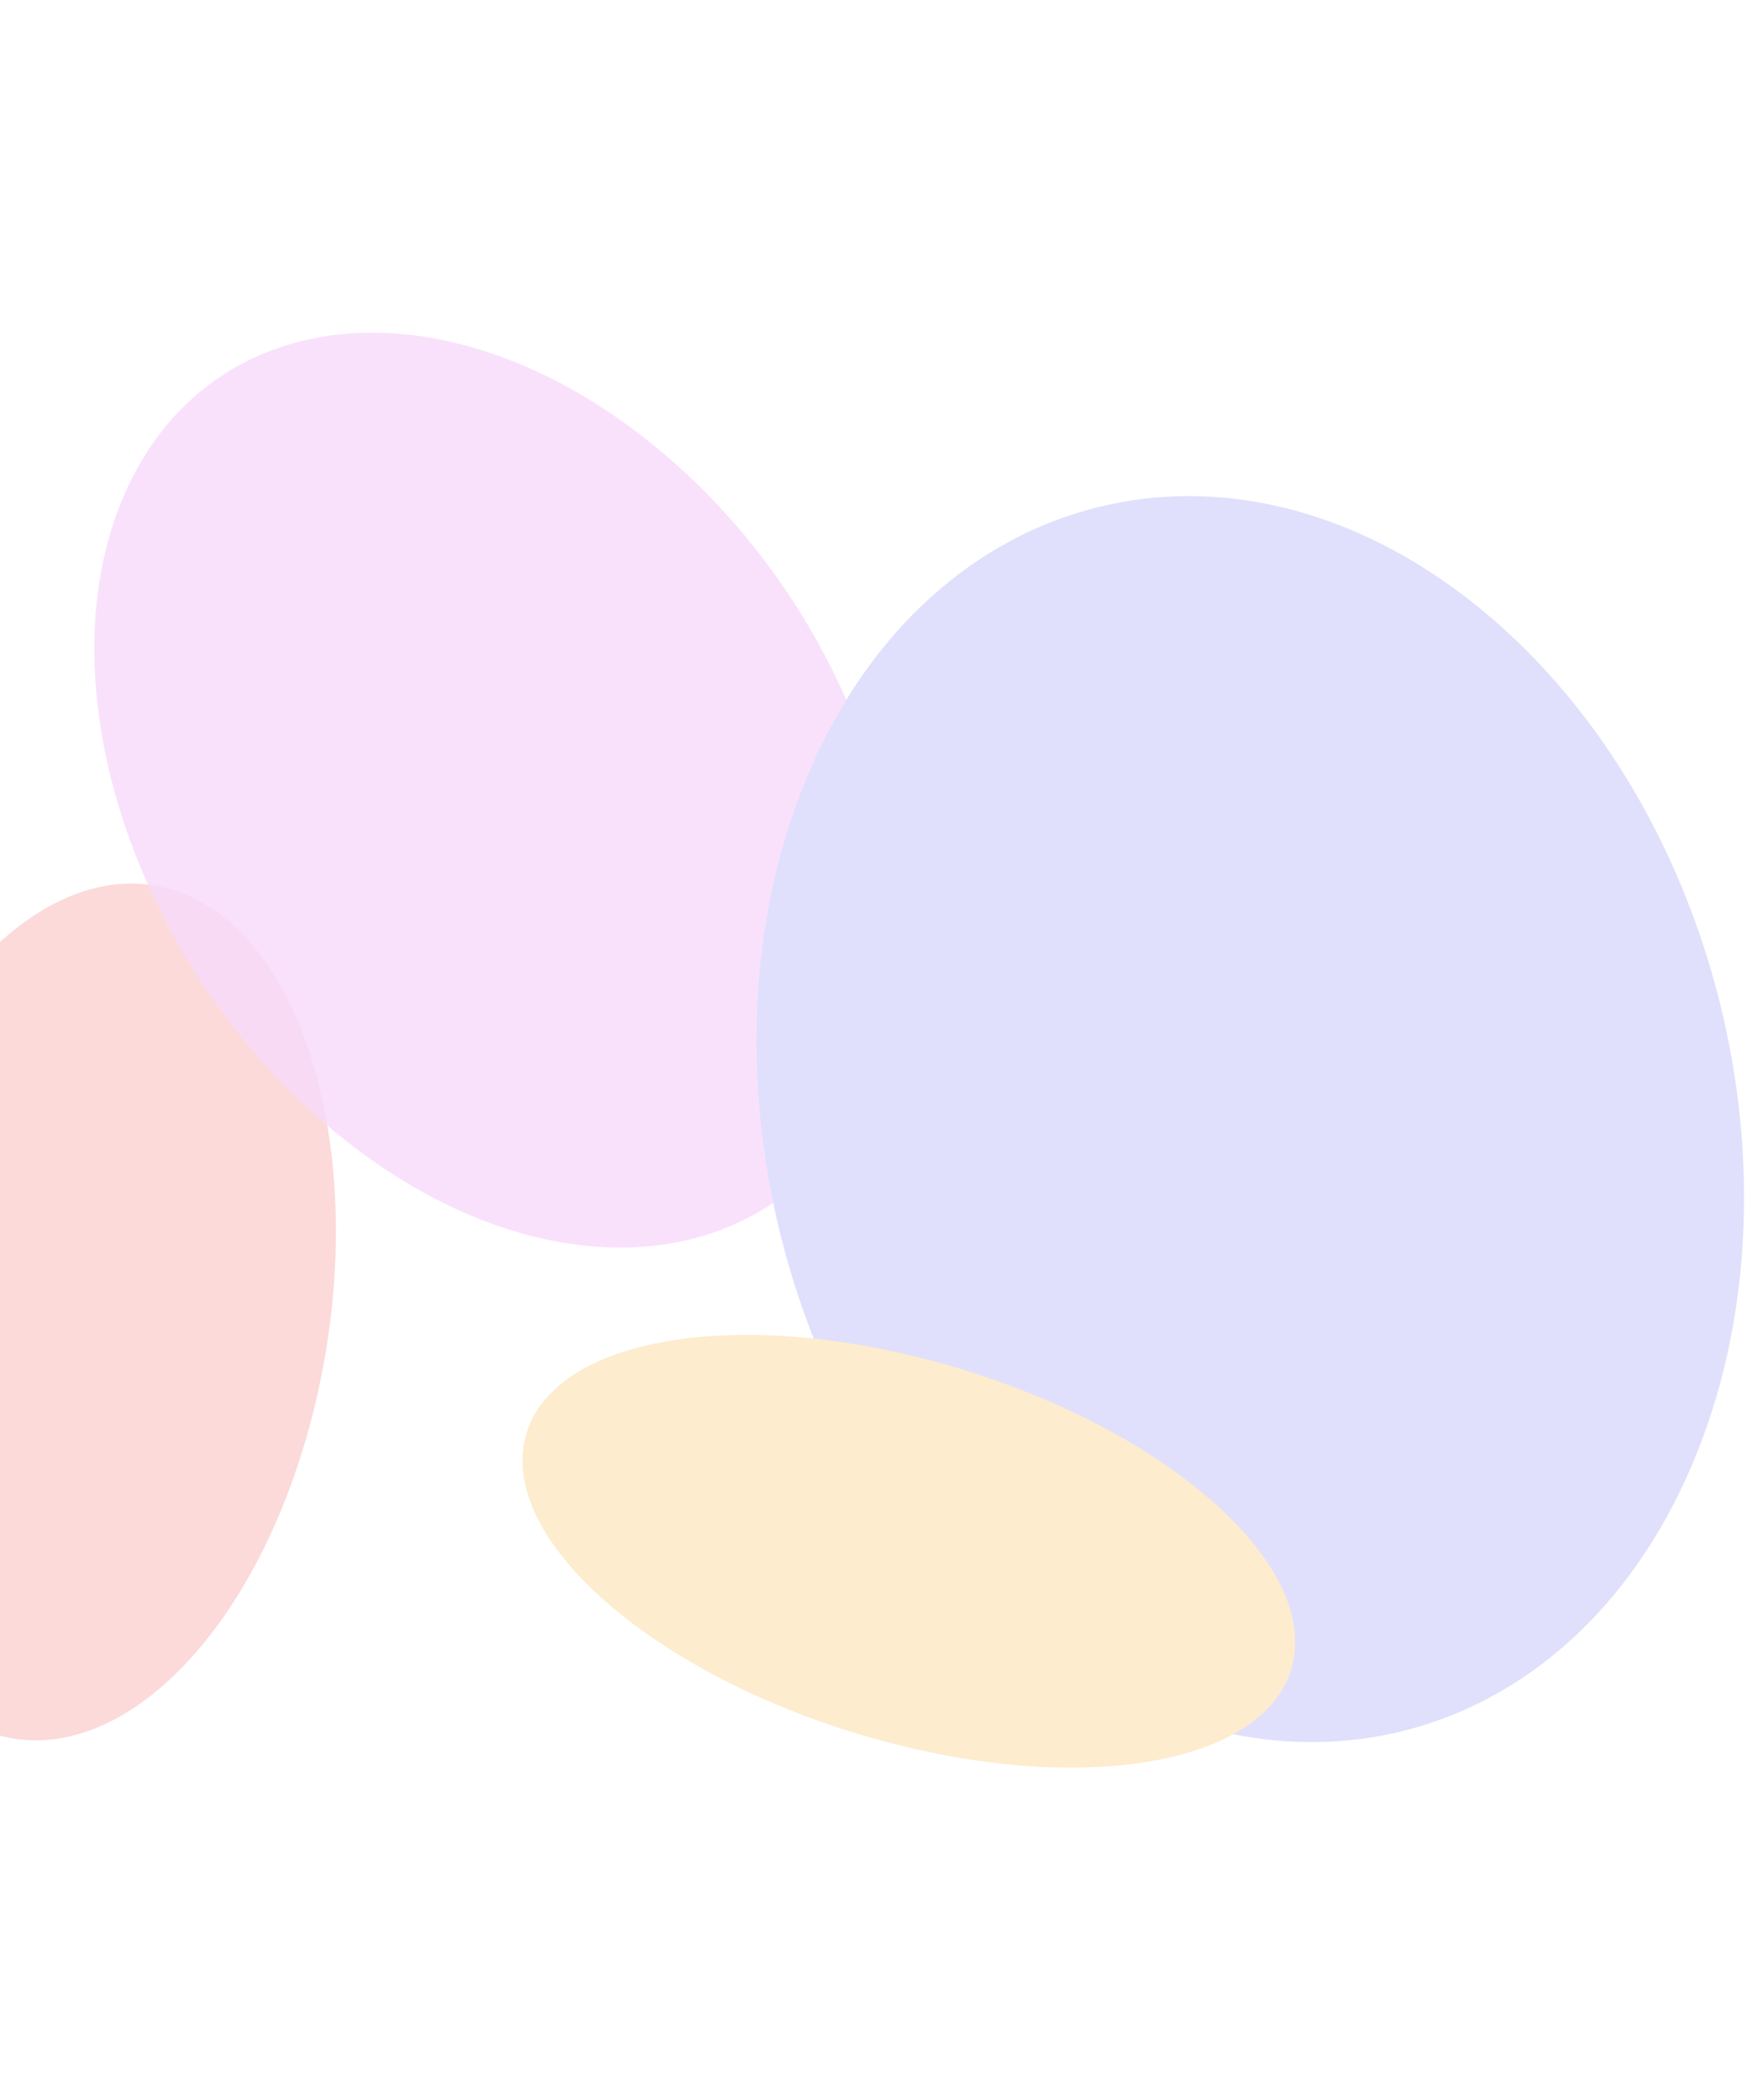 <svg width="1920" height="2300" viewBox="0 0 1920 2300" fill="none" xmlns="http://www.w3.org/2000/svg">
<g opacity="0.2" filter="url(#filter0_f_2110_40444)">
<path d="M340.207 1558.57C406.985 1308.34 349.803 1051.06 212.489 983.914C75.175 916.773 -90.275 1065.2 -157.053 1315.43C-223.831 1565.66 -166.65 1822.94 -29.335 1890.09C107.979 1957.23 273.429 1808.8 340.207 1558.57Z" fill="#EF4444"/>
<path opacity="0.8" d="M951.88 1187.91C1043.22 976.108 934.553 660.037 709.166 481.949C483.78 303.861 227.023 331.193 135.683 542.997C44.344 754.8 153.011 1070.87 378.397 1248.96C603.784 1427.05 860.541 1399.72 951.88 1187.91Z" fill="#D946EF"/>
<path d="M1853.06 1607.36C1987.79 1294.95 1880.8 870.866 1614.1 660.136C1347.4 449.406 1021.99 531.831 887.266 844.236C752.542 1156.64 859.528 1580.73 1126.23 1791.46C1392.92 2002.19 1718.34 1919.76 1853.06 1607.36Z" fill="#6366F1"/>
<path d="M1418.22 1814.07C1435.23 1699.64 1259.97 1555.42 1026.78 1491.94C793.587 1428.45 590.765 1469.75 573.764 1584.18C556.762 1698.61 732.018 1842.84 965.21 1906.32C1198.4 1969.8 1401.22 1928.5 1418.22 1814.07Z" fill="#F59E0B"/>
</g>
<defs>
<filter id="filter0_f_2110_40444" x="-548.539" y="0.807" width="2823.41" height="2298.89" filterUnits="userSpaceOnUse" color-interpolation-filters="sRGB">
<feFlood flood-opacity="0" result="BackgroundImageFix"/>
<feBlend mode="normal" in="SourceGraphic" in2="BackgroundImageFix" result="shape"/>
<feGaussianBlur stdDeviation="181.791" result="effect1_foregroundBlur_2110_40444"/>
</filter>
</defs>
</svg>
